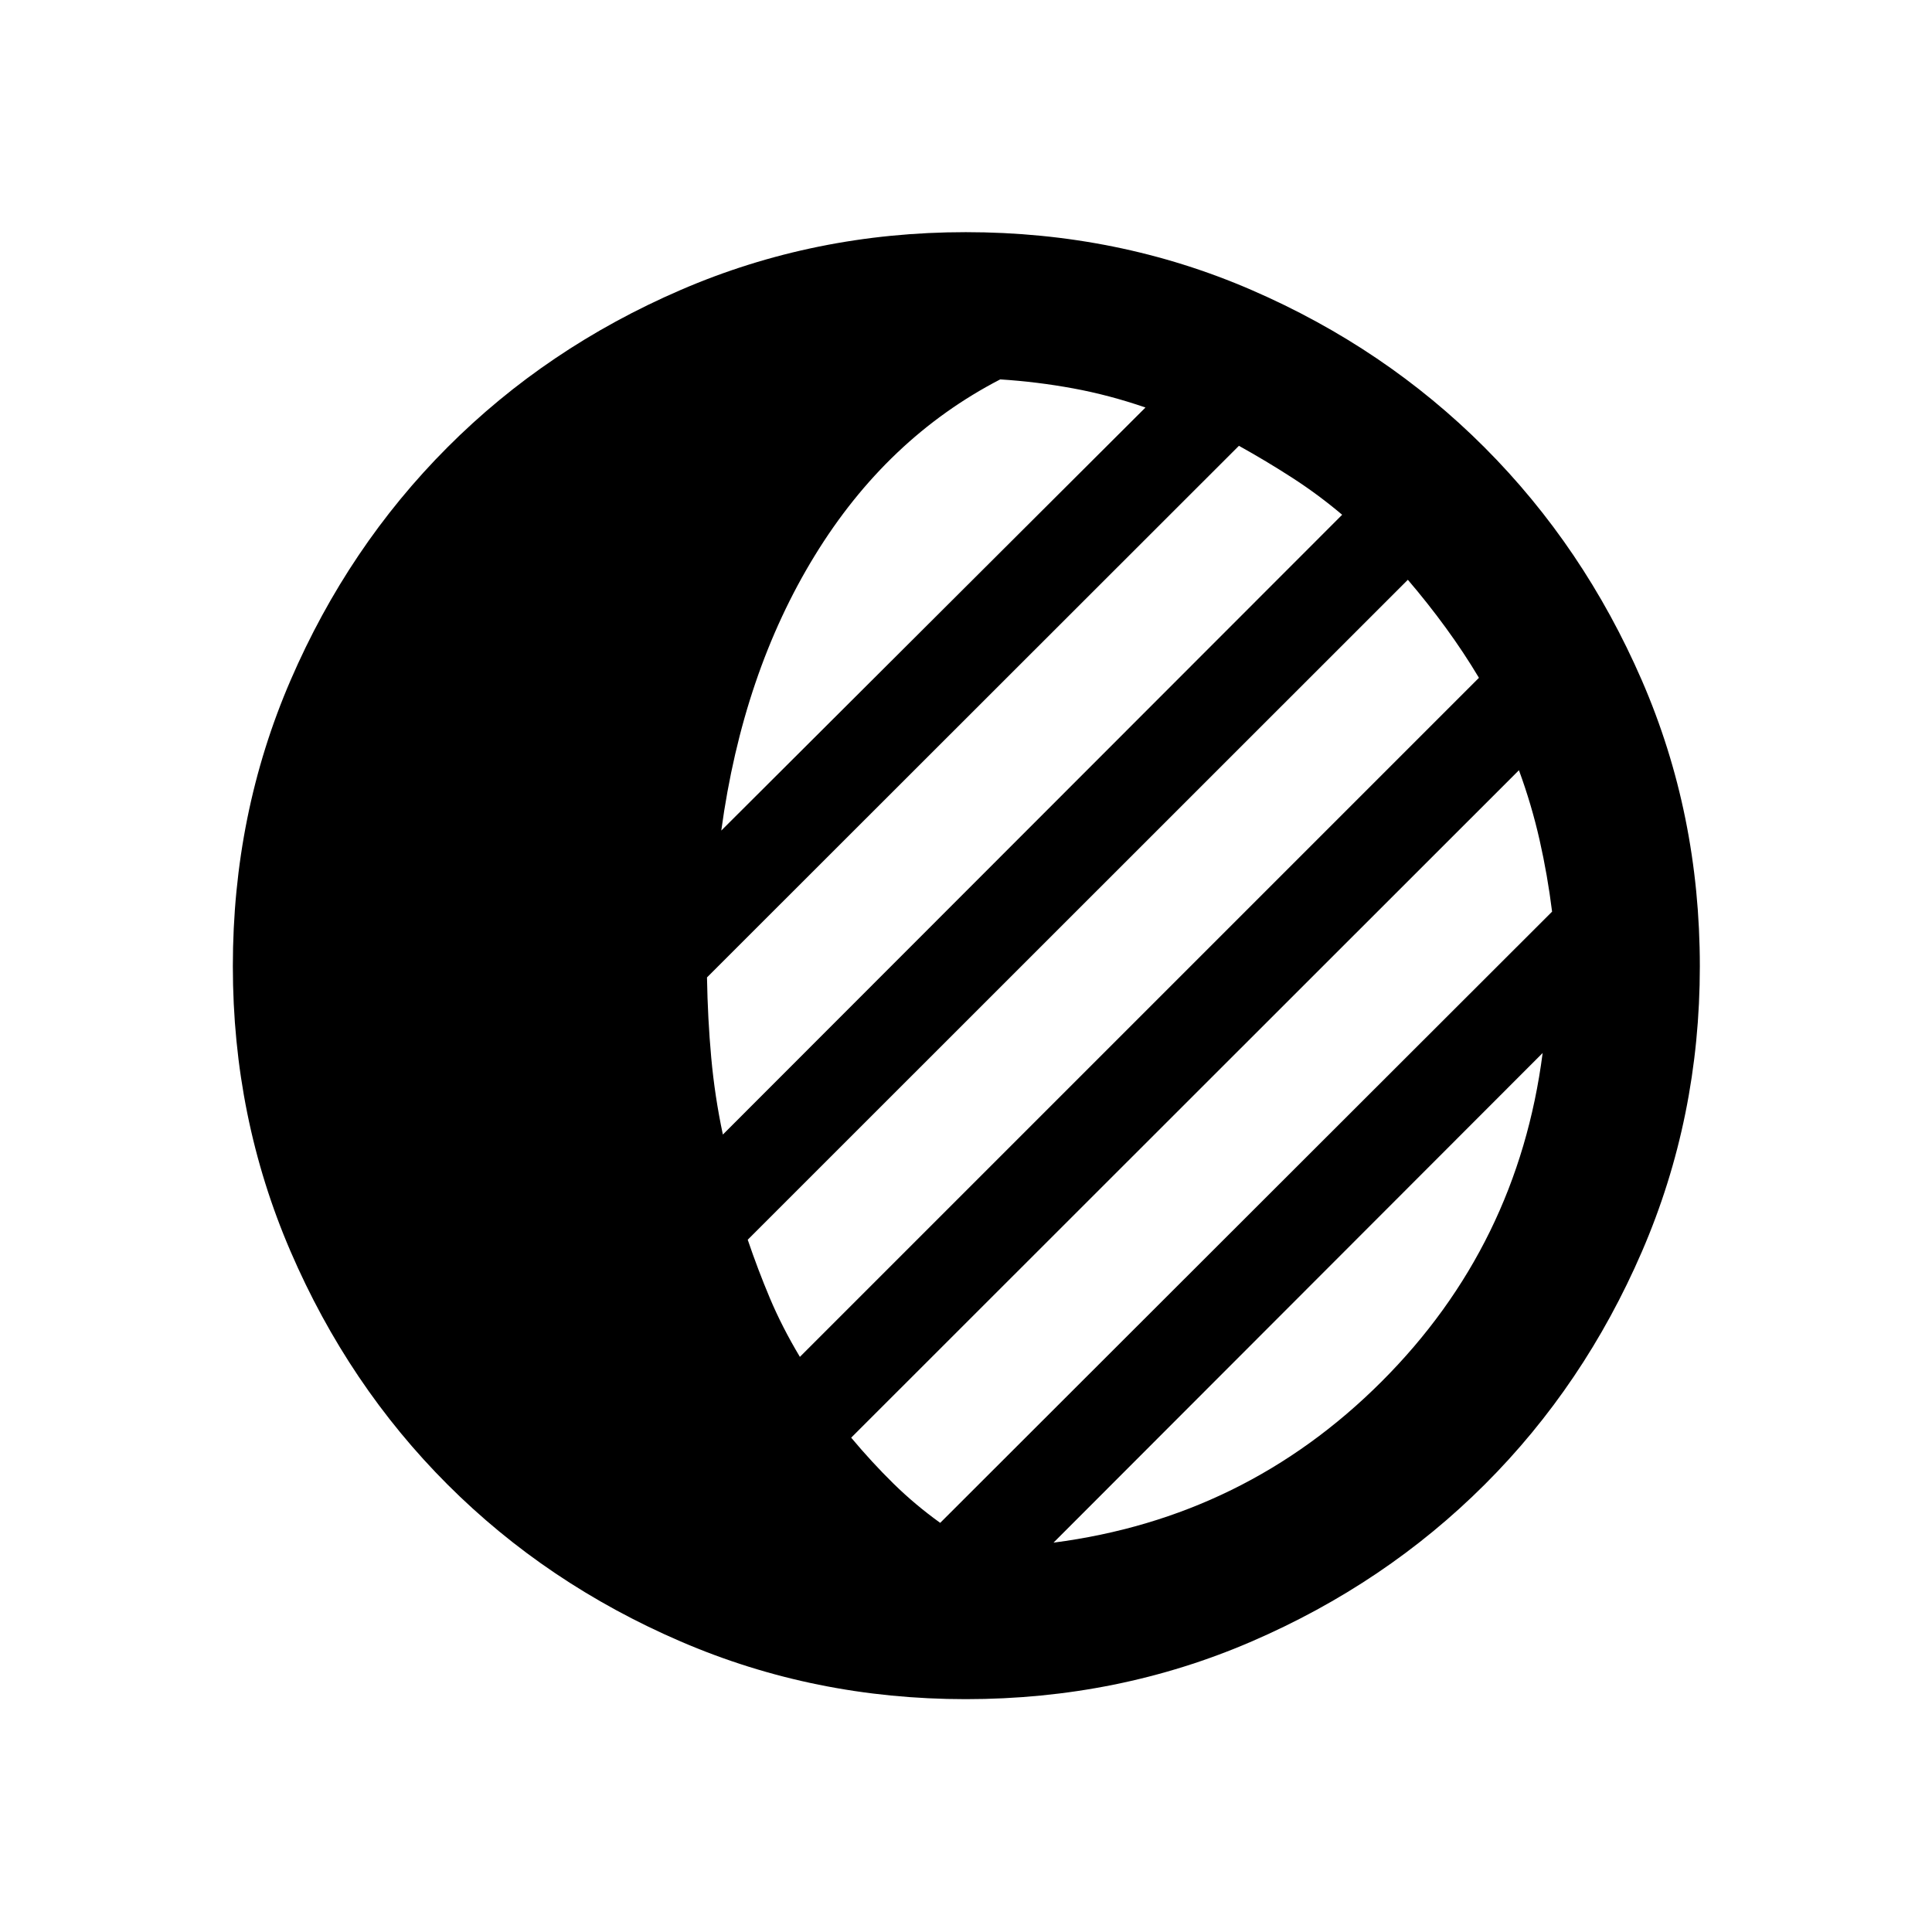 <svg xmlns="http://www.w3.org/2000/svg" height="40" viewBox="0 -960 960 960" width="40"><path d="M479.89-115.7q-75.24 0-141.74-28.69-66.51-28.69-115.79-77.97t-77.97-115.79q-28.69-66.5-28.69-141.74 0-75.73 28.69-142.11 28.69-66.39 77.97-115.76 49.28-49.38 115.79-78.13 66.5-28.75 141.74-28.75 75.73 0 142.07 28.77 66.35 28.78 115.7 78.19 49.35 49.42 78.16 115.74 28.82 66.32 28.82 142.05 0 75.24-28.75 141.74-28.75 66.51-78.13 115.79-49.37 49.28-115.76 77.97-66.38 28.69-142.11 28.69Zm43.59-77.77q95.28-12.33 163-80.01t80.05-163.29l-243.05 243.3Zm-56.3-9.83 304.04-303.71q-2.26-18.14-6.22-35.64t-10.25-34.63l-331.8 331.65q10.24 12.24 20.97 22.78 10.72 10.53 23.26 19.55Zm-69.72-82.48L734.88-623.2q-7.59-12.7-16.49-24.89-8.9-12.2-18.84-23.82L371.54-343.99q5.02 14.79 11.03 29.09 6.02 14.29 14.89 29.12Zm-38.27-110.47 307.72-307.97q-11.91-10.06-24.84-18.4-12.92-8.34-26.46-15.86L351.3-474.33q.35 20.55 2.11 39.88 1.76 19.33 5.78 38.2Zm-.79-151.05 210.78-210.21q-17.98-6.19-35.92-9.5-17.94-3.3-36.26-4.47-56.35 29.16-92.15 87.55-35.8 58.39-46.45 136.63Z"/></svg>